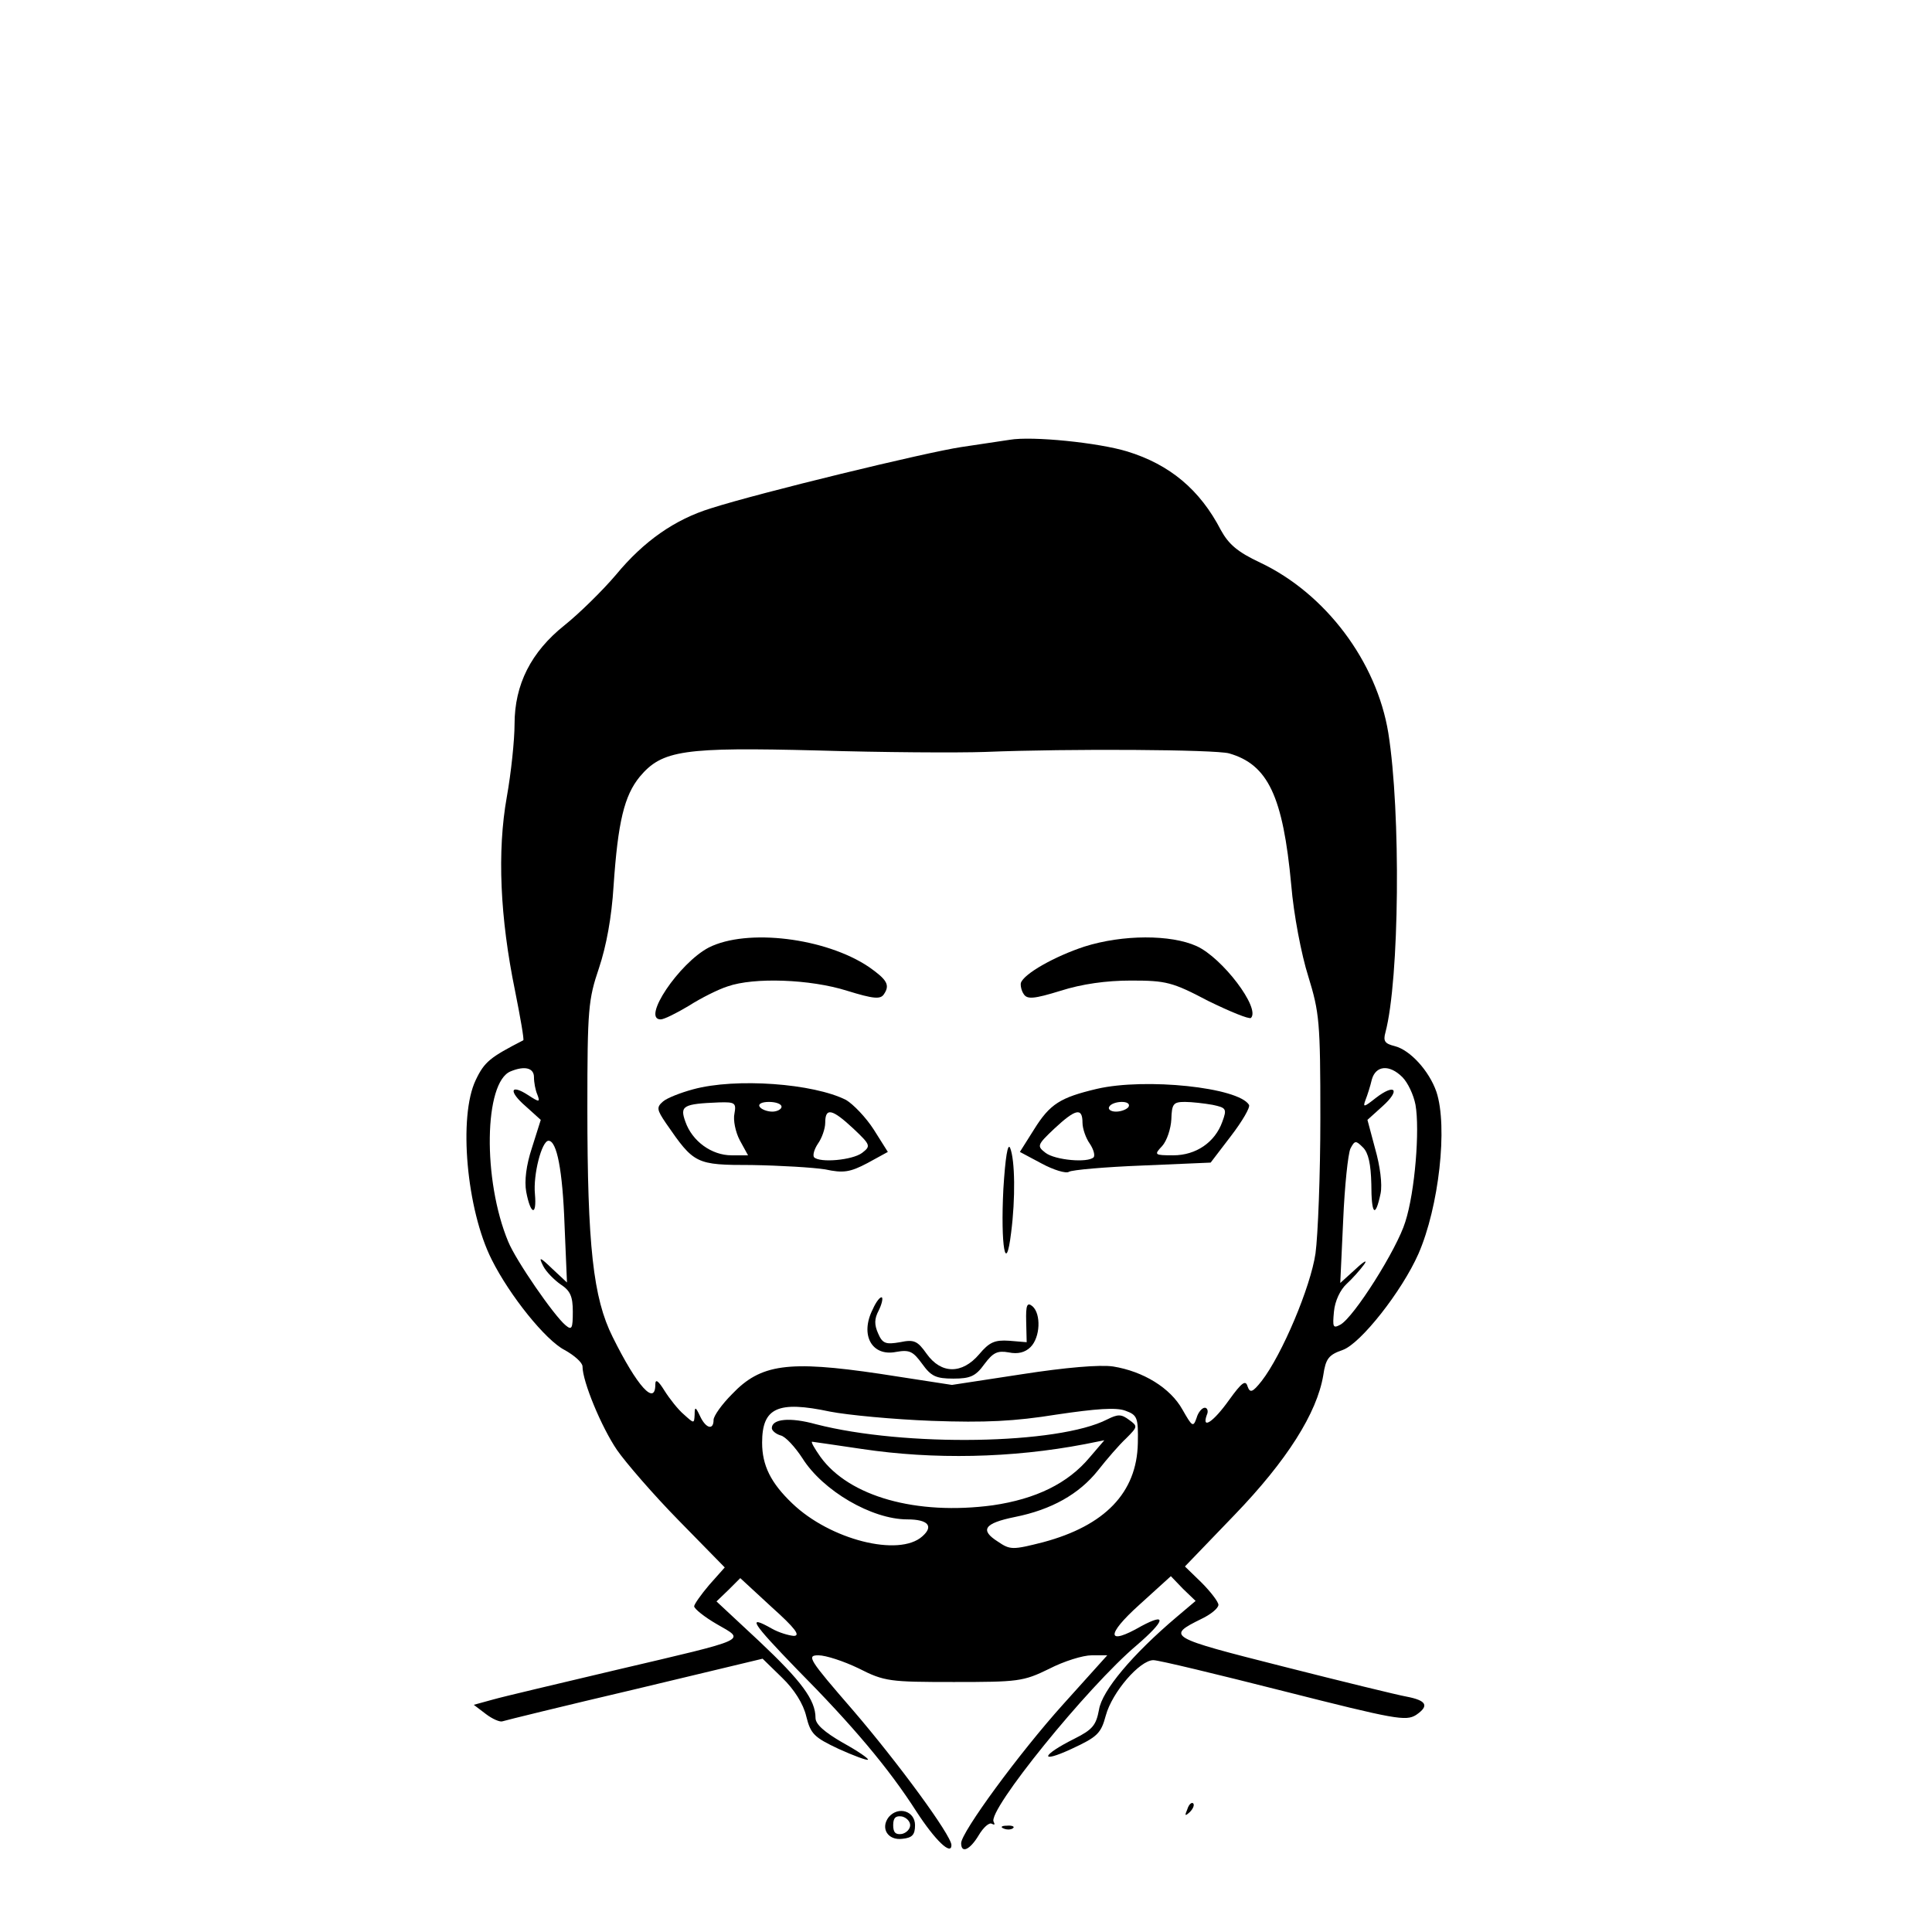 <?xml version="1.0" standalone="no"?>
<!DOCTYPE svg PUBLIC "-//W3C//DTD SVG 20010904//EN"
 "http://www.w3.org/TR/2001/REC-SVG-20010904/DTD/svg10.dtd">
<svg version="1.0" xmlns="http://www.w3.org/2000/svg"
 width="398pt" height="398pt" viewBox="0 0 398 398"
 preserveAspectRatio="xMidYMid meet">

<g transform="translate(0,398) scale(0.1,-0.1)"
fill="#000000" stroke="none">
<path d="M2080 3074 c-14 -2 -59 -9 -100 -15 -73 -11 -415 -94 -515 -126 -75
-23 -139 -68 -196 -137 -28 -33 -76 -80 -106 -104 -69 -55 -103 -122 -103
-204 0 -32 -7 -100 -16 -150 -20 -112 -14 -248 17 -399 11 -55 19 -101 17
-102 -68 -35 -80 -44 -98 -82 -36 -75 -19 -267 33 -370 37 -74 111 -166 150
-186 20 -11 37 -26 37 -34 0 -31 39 -125 71 -172 18 -26 75 -92 127 -145 l95
-97 -32 -36 c-17 -20 -31 -40 -31 -44 0 -5 21 -22 47 -37 59 -34 70 -29 -207
-94 -118 -28 -233 -55 -254 -61 l-40 -11 25 -19 c13 -10 29 -17 34 -15 6 2
128 32 273 66 l263 63 40 -39 c25 -24 44 -54 50 -80 9 -36 16 -43 67 -67 31
-14 58 -24 60 -22 2 2 -21 18 -52 35 -38 22 -56 38 -56 51 0 37 -29 76 -116
158 l-88 82 25 24 24 24 65 -60 c48 -43 60 -59 45 -59 -11 1 -31 7 -45 15 -53
30 -41 12 51 -83 116 -117 190 -205 247 -294 39 -60 72 -91 72 -69 0 20 -111
171 -203 278 -91 105 -96 113 -71 113 15 0 52 -12 83 -27 53 -27 64 -28 196
-28 132 0 143 1 196 27 31 16 70 28 88 28 l32 0 -90 -100 c-92 -102 -211 -265
-211 -287 0 -22 18 -14 36 16 10 17 22 27 27 24 6 -3 7 -2 4 4 -14 22 193 278
295 364 58 50 63 68 9 39 -71 -41 -74 -19 -4 44 l65 59 25 -26 26 -25 -39 -33
c-91 -77 -154 -152 -160 -191 -6 -32 -13 -41 -51 -60 -68 -34 -73 -52 -6 -21
54 25 61 32 71 69 13 48 70 114 98 114 11 0 131 -29 269 -64 229 -58 251 -62
272 -49 28 19 22 30 -20 38 -17 3 -132 31 -254 62 -237 60 -241 62 -168 98 19
9 35 22 35 29 0 6 -16 27 -35 46 l-34 33 102 106 c108 112 170 210 183 288 5
34 11 42 40 52 37 13 122 121 156 198 42 96 61 262 37 334 -15 43 -54 86 -86
94 -20 5 -24 10 -19 28 29 109 32 454 6 617 -24 147 -129 287 -264 351 -47 22
-65 38 -81 67 -43 83 -105 135 -193 162 -59 18 -195 32 -242 24z m-50 -643
c173 7 473 5 502 -3 80 -23 111 -88 128 -271 5 -61 21 -144 35 -188 23 -75 25
-93 25 -292 0 -117 -5 -242 -10 -279 -10 -69 -69 -209 -111 -263 -19 -24 -24
-25 -29 -11 -4 14 -12 8 -38 -28 -32 -45 -57 -62 -46 -31 4 8 1 15 -4 15 -6 0
-14 -10 -17 -21 -7 -20 -9 -18 -29 17 -25 45 -81 79 -143 89 -27 4 -98 -2
-188 -16 l-144 -22 -149 23 c-189 28 -245 20 -304 -42 -21 -21 -38 -45 -38
-53 0 -22 -16 -18 -28 8 -9 19 -11 20 -11 3 -1 -19 -1 -19 -22 0 -12 10 -30
33 -40 49 -13 21 -19 25 -19 13 0 -45 -37 -5 -88 98 -40 80 -52 187 -52 472 0
204 2 223 24 288 15 45 26 104 30 169 9 132 22 186 54 225 46 55 91 61 367 54
132 -4 287 -5 345 -3z m-930 -670 c0 -11 3 -27 7 -36 6 -16 4 -16 -19 -1 -37
24 -41 8 -5 -23 l31 -28 -18 -57 c-12 -36 -16 -69 -12 -91 9 -48 22 -51 18 -5
-4 40 14 110 28 110 17 0 29 -60 33 -174 l5 -118 -30 28 c-26 25 -29 26 -19 6
6 -12 23 -29 36 -38 20 -13 25 -25 25 -56 0 -35 -2 -39 -15 -28 -24 20 -102
133 -118 172 -53 127 -50 329 5 351 29 12 48 7 48 -12z m1789 0 c11 -11 23
-36 27 -57 9 -51 -1 -179 -21 -241 -17 -56 -106 -197 -134 -212 -15 -8 -16 -5
-13 27 2 22 13 45 26 57 12 11 28 29 36 40 8 11 0 7 -17 -9 l-32 -29 6 129 c3
71 10 137 15 148 9 17 11 17 26 2 11 -11 16 -34 17 -75 0 -63 8 -72 19 -20 4
19 -1 57 -11 92 l-16 60 31 28 c38 34 26 48 -14 17 -24 -19 -27 -20 -21 -4 4
10 10 29 13 42 8 29 36 32 63 5z m-970 -708 c111 -4 171 -1 258 13 81 12 122
15 141 8 25 -9 27 -14 26 -67 -2 -102 -68 -170 -195 -204 -63 -16 -68 -16 -93
1 -38 24 -29 38 35 51 75 15 132 47 171 96 18 23 44 53 58 66 24 24 24 25 6
38 -16 12 -23 12 -45 1 -101 -52 -417 -57 -600 -10 -54 15 -91 11 -91 -8 0 -5
8 -12 18 -15 10 -2 30 -24 45 -47 42 -67 143 -126 216 -126 43 0 55 -14 31
-35 -48 -43 -190 -7 -268 68 -44 42 -62 78 -62 125 0 72 32 87 140 64 36 -7
130 -16 209 -19z m-143 -58 c147 -22 308 -19 459 10 l40 8 -30 -35 c-45 -54
-111 -86 -200 -99 -157 -21 -296 18 -355 100 -12 17 -20 31 -17 31 2 0 48 -7
103 -15z"/>
<path d="M1460 2028 c-61 -32 -139 -148 -99 -148 7 0 33 13 58 28 25 16 61 34
80 40 54 19 170 15 246 -9 55 -17 69 -18 76 -7 13 19 6 30 -31 56 -89 60 -251
80 -330 40z"/>
<path d="M2234 2030 c-61 -20 -125 -56 -131 -75 -1 -5 1 -16 6 -23 7 -11 21
-10 76 7 44 14 94 21 145 21 72 0 85 -3 159 -42 45 -22 84 -38 88 -35 20 20
-59 124 -112 148 -53 24 -152 24 -231 -1z"/>
<path d="M1428 1736 c-26 -7 -54 -18 -62 -25 -14 -12 -13 -17 6 -45 58 -84 61
-86 177 -86 58 -1 126 -5 151 -9 37 -8 51 -6 87 13 l42 23 -29 46 c-16 25 -42
52 -57 61 -67 34 -227 46 -315 22z m85 -50 c-3 -13 2 -38 11 -55 l17 -31 -34
0 c-41 0 -81 29 -95 69 -12 33 -5 37 69 40 33 1 36 -1 32 -23z m97 14 c0 -5
-9 -10 -19 -10 -11 0 -23 5 -26 10 -4 6 5 10 19 10 14 0 26 -4 26 -10z m148
-45 c36 -34 36 -36 18 -50 -20 -15 -87 -21 -99 -9 -3 4 0 16 8 28 8 11 15 31
15 43 0 32 14 29 58 -12z"/>
<path d="M2260 1737 c-76 -18 -97 -31 -130 -84 l-29 -46 45 -24 c24 -13 50
-21 56 -17 6 4 75 10 152 13 l140 6 42 55 c23 30 40 59 37 64 -22 36 -213 56
-313 33z m65 -37 c-3 -5 -15 -10 -26 -10 -11 0 -17 5 -14 10 3 6 15 10 26 10
11 0 17 -4 14 -10z m173 4 c28 -6 30 -8 20 -35 -15 -42 -54 -69 -101 -69 -39
0 -40 1 -23 19 10 11 18 36 19 55 1 32 4 36 28 36 14 0 40 -3 57 -6z m-268
-37 c0 -12 7 -32 15 -43 8 -12 11 -24 8 -28 -12 -12 -79 -6 -99 9 -18 14 -18
16 18 50 44 41 58 44 58 12z"/>
<path d="M2067 1531 c-6 -117 5 -181 16 -90 9 70 8 149 -2 174 -5 12 -10 -20
-14 -84z"/>
<path d="M1798 1283 c-27 -53 -2 -98 48 -88 28 5 35 1 54 -25 18 -25 28 -30
64 -30 35 0 46 5 64 30 18 24 27 28 50 24 19 -4 34 0 45 11 20 20 22 68 4 84
-11 9 -14 3 -13 -32 l1 -42 -36 3 c-30 2 -41 -3 -62 -28 -35 -41 -78 -41 -108
1 -19 27 -26 30 -55 24 -29 -5 -36 -3 -45 18 -8 18 -8 30 1 47 6 12 9 24 7 27
-3 3 -12 -8 -19 -24z"/>
<path d="M2446 253 c-6 -14 -5 -15 5 -6 7 7 10 15 7 18 -3 3 -9 -2 -12 -12z"/>
<path d="M1831 237 c-18 -23 -2 -49 28 -45 20 2 26 8 26 28 0 29 -34 40 -54
17z m44 -17 c0 -8 -8 -16 -17 -18 -13 -2 -18 3 -18 18 0 15 5 20 18 18 9 -2
17 -10 17 -18z"/>
<path d="M2068 213 c7 -3 16 -2 19 1 4 3 -2 6 -13 5 -11 0 -14 -3 -6 -6z"/>
</g>
</svg>
